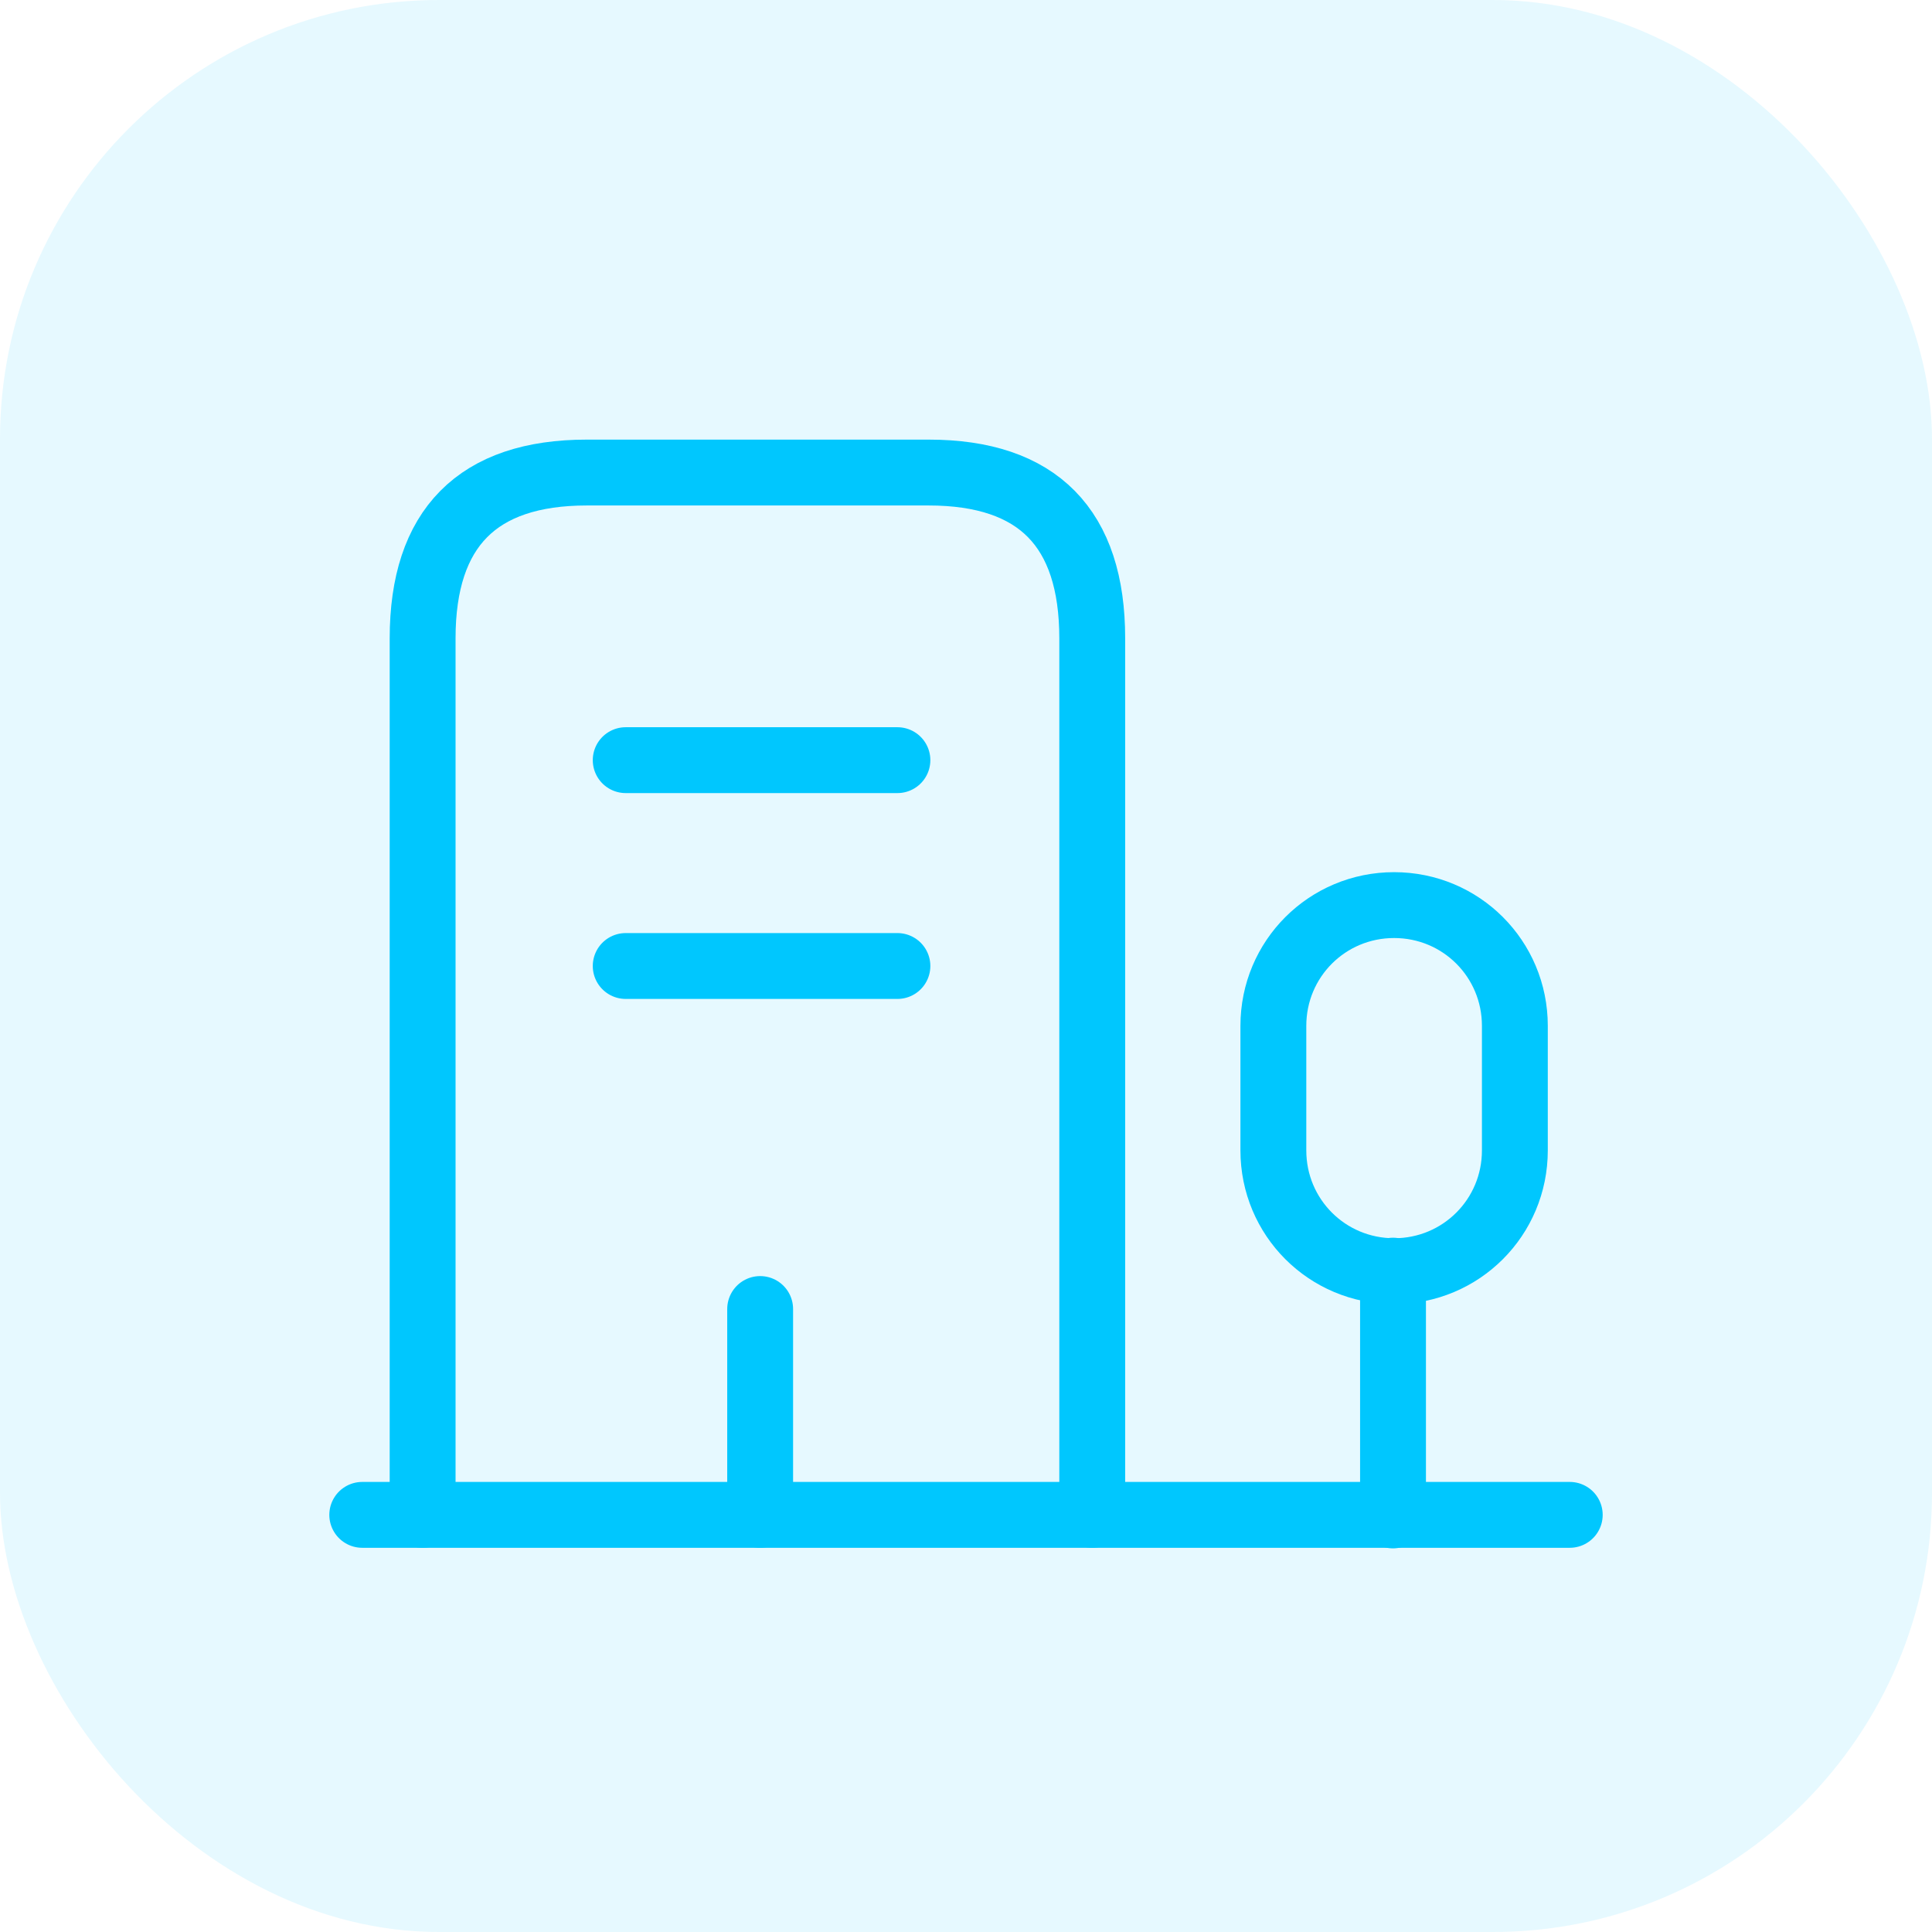 <svg width="44" height="44" viewBox="0 0 44 44" fill="none" xmlns="http://www.w3.org/2000/svg">
<rect width="44" height="44" rx="10" fill="#00C7FE" fill-opacity="0.1"/>
<path d="M8.25 34.5H35.75" stroke="#00C7FE" stroke-width="1.5" stroke-miterlimit="10" stroke-linecap="round" stroke-linejoin="round"/>
<path d="M31.725 34.513V28.938" stroke="#00C7FE" stroke-width="1.5" stroke-miterlimit="10" stroke-linecap="round" stroke-linejoin="round"/>
<path d="M31.75 20.613C30.225 20.613 29 21.838 29 23.363V26.2C29 27.725 30.225 28.95 31.75 28.95C33.275 28.95 34.5 27.725 34.5 26.2V23.363C34.5 21.838 33.275 20.613 31.75 20.613Z" stroke="#00C7FE" stroke-width="1.5" stroke-miterlimit="10" stroke-linecap="round" stroke-linejoin="round"/>
<path d="M9.625 34.5V14.537C9.625 12.025 10.875 10.762 13.363 10.762H21.15C23.637 10.762 24.875 12.025 24.875 14.537V34.5" stroke="#00C7FE" stroke-width="1.5" stroke-miterlimit="10" stroke-linecap="round" stroke-linejoin="round"/>
<path d="M14.25 17.312H20.438" stroke="#00C7FE" stroke-width="1.5" stroke-miterlimit="10" stroke-linecap="round" stroke-linejoin="round"/>
<path d="M14.25 22H20.438" stroke="#00C7FE" stroke-width="1.5" stroke-miterlimit="10" stroke-linecap="round" stroke-linejoin="round"/>
<path d="M17.312 34.5V29.812" stroke="#00C7FE" stroke-width="1.5" stroke-miterlimit="10" stroke-linecap="round" stroke-linejoin="round"/>
</svg>
